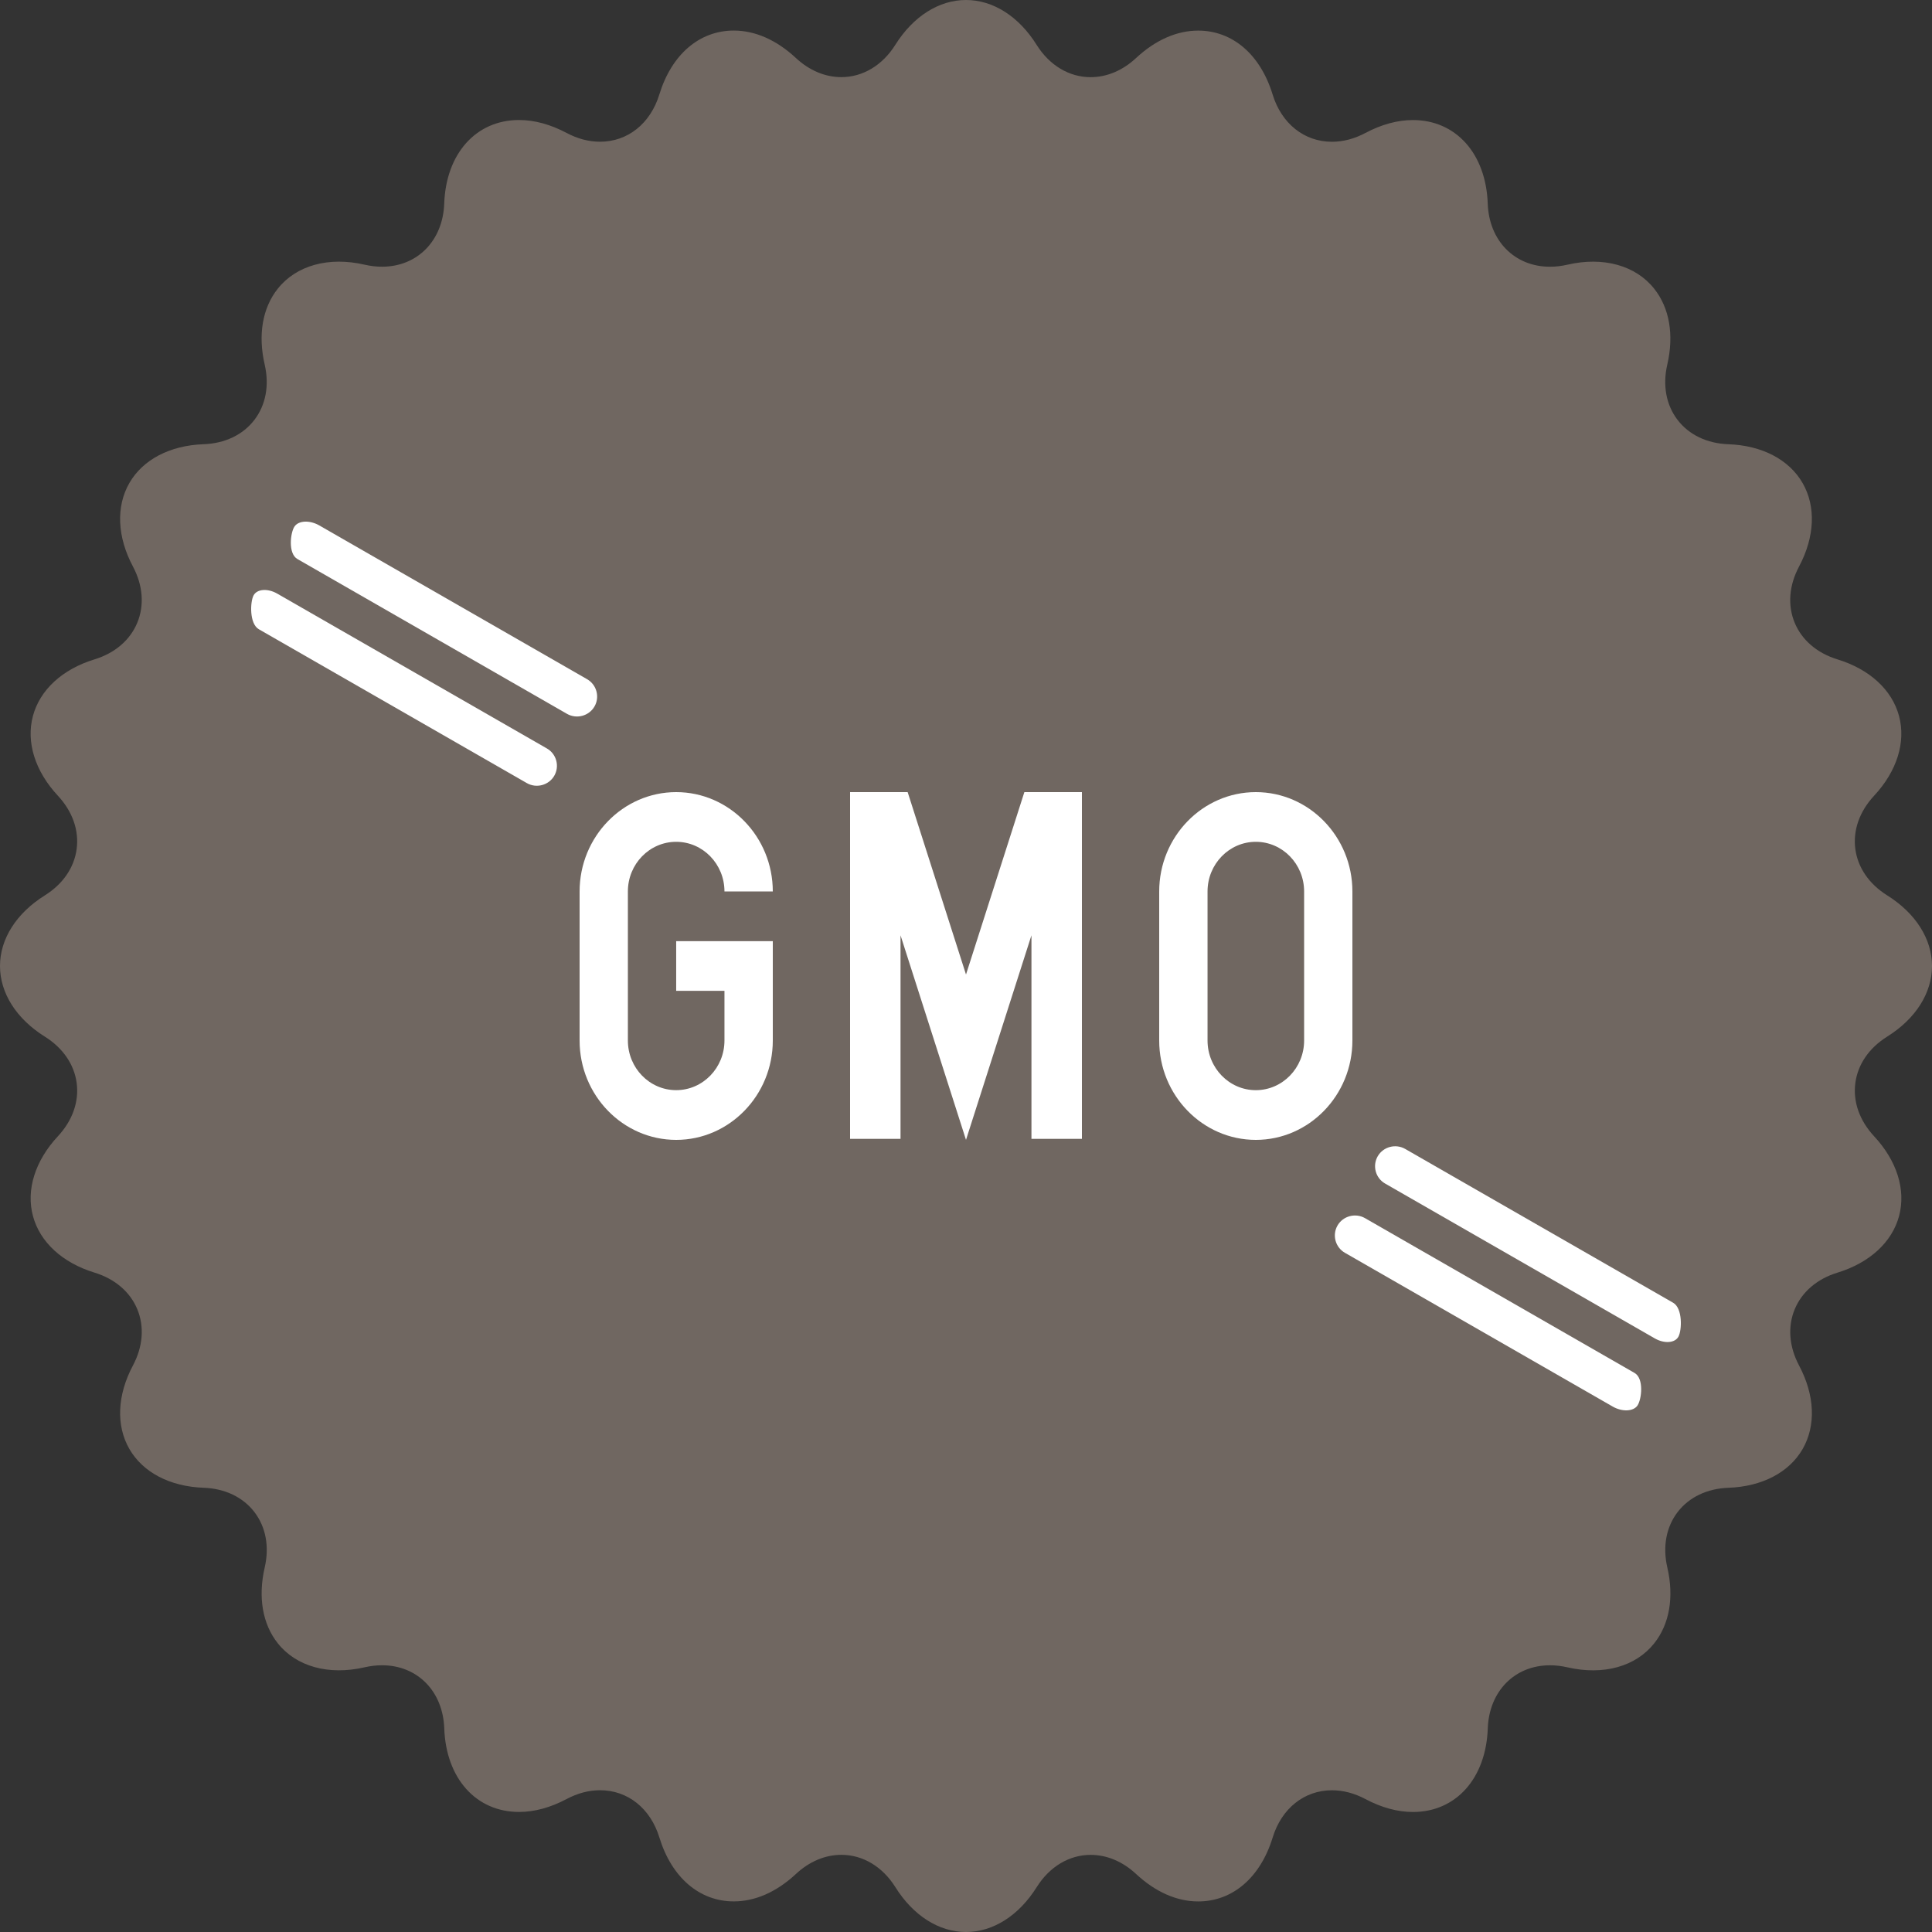 <?xml version="1.0" encoding="utf-8"?>
<!-- Generator: Adobe Illustrator 16.2.0, SVG Export Plug-In . SVG Version: 6.00 Build 0)  -->
<!DOCTYPE svg PUBLIC "-//W3C//DTD SVG 1.1//EN" "http://www.w3.org/Graphics/SVG/1.1/DTD/svg11.dtd">
<svg version="1.1" id="Layer_1" xmlns:x="http://ns.adobe.com/Extensibility/1.0/" xmlns:i="http://ns.adobe.com/AdobeIllustrator/10.0/" xmlns:graph="http://ns.adobe.com/Graphs/1.0/"
	 xmlns="http://www.w3.org/2000/svg" xmlns:xlink="http://www.w3.org/1999/xlink" xmlns:a="http://ns.adobe.com/AdobeSVGViewerExtensions/3.0/"
	 x="0px" y="0px" width="100px" height="100px" viewBox="0 0 100 100" enable-background="new 0 0 100 100" xml:space="preserve">
<rect x="0" y="0" width="100" height="100" fill="#333333" stroke="none"/>
<g>
	<g>
		<path fill="#706761" d="M50,100c-1.4,0-2.732-0.846-3.656-2.322c-0.666-1.063-1.684-1.672-2.794-1.672
			c-0.843,0-1.659,0.344-2.358,0.995c-0.996,0.927-2.105,1.415-3.209,1.415c-1.778,0.001-3.219-1.236-3.854-3.309
			c-0.462-1.508-1.639-2.445-3.07-2.445c-0.58,0-1.162,0.154-1.731,0.455c-0.834,0.443-1.663,0.669-2.462,0.669
			c-2.223,0.001-3.778-1.736-3.871-4.321c-0.066-1.926-1.391-3.271-3.219-3.271c-0.295,0-0.6,0.035-0.904,0.105
			c-1.86,0.429-3.535-0.038-4.492-1.241c-0.792-0.995-1.033-2.391-0.678-3.929c0.248-1.077,0.057-2.096-0.535-2.867
			c-0.593-0.771-1.527-1.217-2.63-1.256C8.797,76.943,7.397,76.213,6.697,75c-0.699-1.213-0.632-2.791,0.186-4.327
			c0.517-0.975,0.596-2.007,0.224-2.906s-1.158-1.572-2.213-1.896c-1.663-0.509-2.825-1.576-3.188-2.929S1.813,60.083,3,58.809
			c0.752-0.809,1.096-1.785,0.969-2.75c-0.127-0.964-0.712-1.816-1.647-2.402C0.846,52.733,0,51.4,0,50s0.846-2.733,2.322-3.656
			c0.935-0.586,1.52-1.438,1.646-2.402C4.096,42.977,3.752,42,3,41.191c-1.187-1.274-1.658-2.781-1.295-4.134
			s1.525-2.42,3.189-2.929c1.054-0.323,1.84-0.996,2.212-1.896s0.293-1.932-0.224-2.907c-0.817-1.533-0.885-3.111-0.186-4.324
			c0.7-1.215,2.1-1.945,3.838-2.008c1.104-0.039,2.038-0.484,2.631-1.256c0.592-0.771,0.783-1.79,0.535-2.868
			c-0.355-1.537-0.114-2.933,0.678-3.927c0.957-1.203,2.629-1.672,4.493-1.242c0.304,0.07,0.608,0.105,0.903,0.105
			c1.828,0,3.152-1.346,3.219-3.271c0.093-2.586,1.648-4.322,3.871-4.322c0.799,0,1.627,0.226,2.463,0.669
			c0.568,0.301,1.15,0.455,1.73,0.455c1.432,0,2.608-0.938,3.07-2.445c0.635-2.072,2.074-3.309,3.854-3.309
			c1.104,0,2.213,0.488,3.209,1.415c0.699,0.651,1.516,0.995,2.358,0.995c1.11,0,2.128-0.609,2.794-1.673C47.268,0.846,48.6,0,50,0
			s2.732,0.846,3.656,2.322c0.666,1.063,1.684,1.672,2.794,1.672c0.843,0,1.659-0.344,2.358-0.995
			c0.996-0.927,2.105-1.415,3.209-1.415c1.779,0,3.219,1.236,3.854,3.309c0.462,1.508,1.639,2.445,3.07,2.445
			c0.58,0,1.162-0.154,1.731-0.455c0.835-0.443,1.663-0.669,2.462-0.669c2.223,0,3.778,1.736,3.871,4.321
			c0.066,1.926,1.391,3.271,3.219,3.271c0.295,0,0.6-0.035,0.904-0.105c1.859-0.432,3.537,0.039,4.492,1.242
			c0.792,0.994,1.033,2.39,0.678,3.928c-0.248,1.077-0.057,2.096,0.535,2.867c0.593,0.771,1.527,1.217,2.63,1.256
			c1.739,0.063,3.139,0.793,3.839,2.008c0.699,1.213,0.632,2.791-0.186,4.326c-0.517,0.974-0.596,2.006-0.224,2.905
			s1.158,1.572,2.213,1.896c1.663,0.509,2.825,1.576,3.188,2.929S98.187,39.917,97,41.191c-0.752,0.809-1.096,1.785-0.969,2.75
			c0.127,0.964,0.712,1.816,1.647,2.402C99.154,47.267,100,48.6,100,50s-0.846,2.733-2.322,3.656
			c-0.935,0.586-1.52,1.438-1.646,2.402C95.904,57.023,96.248,58,97,58.809c1.187,1.274,1.658,2.781,1.295,4.134
			s-1.525,2.42-3.189,2.929c-1.054,0.323-1.84,0.996-2.212,1.896s-0.293,1.932,0.224,2.907c0.817,1.535,0.885,3.113,0.186,4.326
			c-0.7,1.213-2.1,1.943-3.838,2.006c-1.104,0.039-2.038,0.484-2.631,1.256c-0.592,0.771-0.783,1.79-0.535,2.868
			c0.355,1.537,0.114,2.933-0.678,3.927c-0.956,1.203-2.627,1.672-4.493,1.242c-0.304-0.07-0.608-0.105-0.903-0.105
			c-1.828,0-3.152,1.346-3.219,3.271c-0.093,2.586-1.648,4.322-3.871,4.322c-0.799,0-1.627-0.226-2.463-0.669
			c-0.568-0.301-1.15-0.455-1.73-0.455c-1.432,0-2.608,0.938-3.07,2.445c-0.635,2.072-2.074,3.309-3.854,3.309
			c-1.104,0-2.213-0.488-3.209-1.415c-0.699-0.651-1.516-0.995-2.358-0.995c-1.11,0-2.128,0.609-2.794,1.673
			C52.732,99.154,51.4,100,50,100z"/>
	</g>
	<g>
		<g>
			<path fill="#FFFFFF" d="M30.77,36.568c0.285-0.492,0.114-1.127-0.381-1.412l-13.861-7.959c-0.496-0.284-1.074-0.258-1.286,0.057
				c-0.212,0.316-0.343,1.398,0.153,1.682l13.953,8.013C29.844,37.232,30.483,37.063,30.77,36.568z"/>
		</g>
		<g>
			<path fill="#FFFFFF" d="M28.689,40.152c0.285-0.492,0.114-1.129-0.382-1.412L14.35,30.726c-0.496-0.284-1.047-0.243-1.226,0.093
				c-0.179,0.335-0.222,1.465,0.272,1.75l13.871,7.963c0.495,0.285,1.135,0.115,1.421-0.377L28.689,40.152z"/>
		</g>
		<g>
			<path fill="#FFFFFF" d="M69.23,63.431c-0.285,0.493-0.115,1.128,0.381,1.413l13.861,7.959c0.496,0.284,1.074,0.258,1.286-0.057
				c0.212-0.316,0.343-1.398-0.153-1.682l-13.954-8.014C70.155,62.768,69.516,62.938,69.23,63.431L69.23,63.431z"/>
		</g>
		<g>
			<path fill="#FFFFFF" d="M71.311,59.847c-0.285,0.493-0.114,1.13,0.382,1.413l13.958,8.015c0.496,0.284,1.047,0.243,1.226-0.093
				c0.179-0.335,0.222-1.465-0.272-1.75l-13.871-7.963C72.236,59.184,71.598,59.354,71.311,59.847L71.311,59.847z"/>
		</g>
	</g>
	<g>
		<path fill="#FFFFFF" d="M65.001,41C62.246,41,60,43.308,60,46.143v7.715C60,56.693,62.246,59,65.001,59
			C67.757,59,70,56.693,70,53.857v-7.715C70,43.308,67.757,41,65.001,41z M67.501,53.857c0,1.418-1.12,2.57-2.5,2.57
			c-1.379,0-2.499-1.152-2.499-2.57v-7.715c0-1.417,1.12-2.57,2.499-2.57c1.38,0,2.5,1.153,2.5,2.57V53.857z"/>
		<path fill="#FFFFFF" d="M34.999,43.572c1.381,0,2.499,1.153,2.499,2.57H40C40,43.308,37.754,41,34.999,41S30,43.308,30,46.143
			v7.715C30,56.693,32.244,59,34.999,59S40,56.693,40,53.857v-5.143h-5.001v2.57h2.499v2.572c0,1.418-1.118,2.57-2.499,2.57
			c-1.382,0-2.5-1.152-2.5-2.57v-7.715C32.499,44.725,33.617,43.572,34.999,43.572z"/>
		<polygon fill="#FFFFFF" points="53.021,41 50,50.441 46.98,41 44,41 44,58.947 46.611,58.947 46.611,48.411 50,59 53.388,48.411 
			53.388,58.947 56,58.947 56,41 		"/>
	</g>
</g>
</svg>
